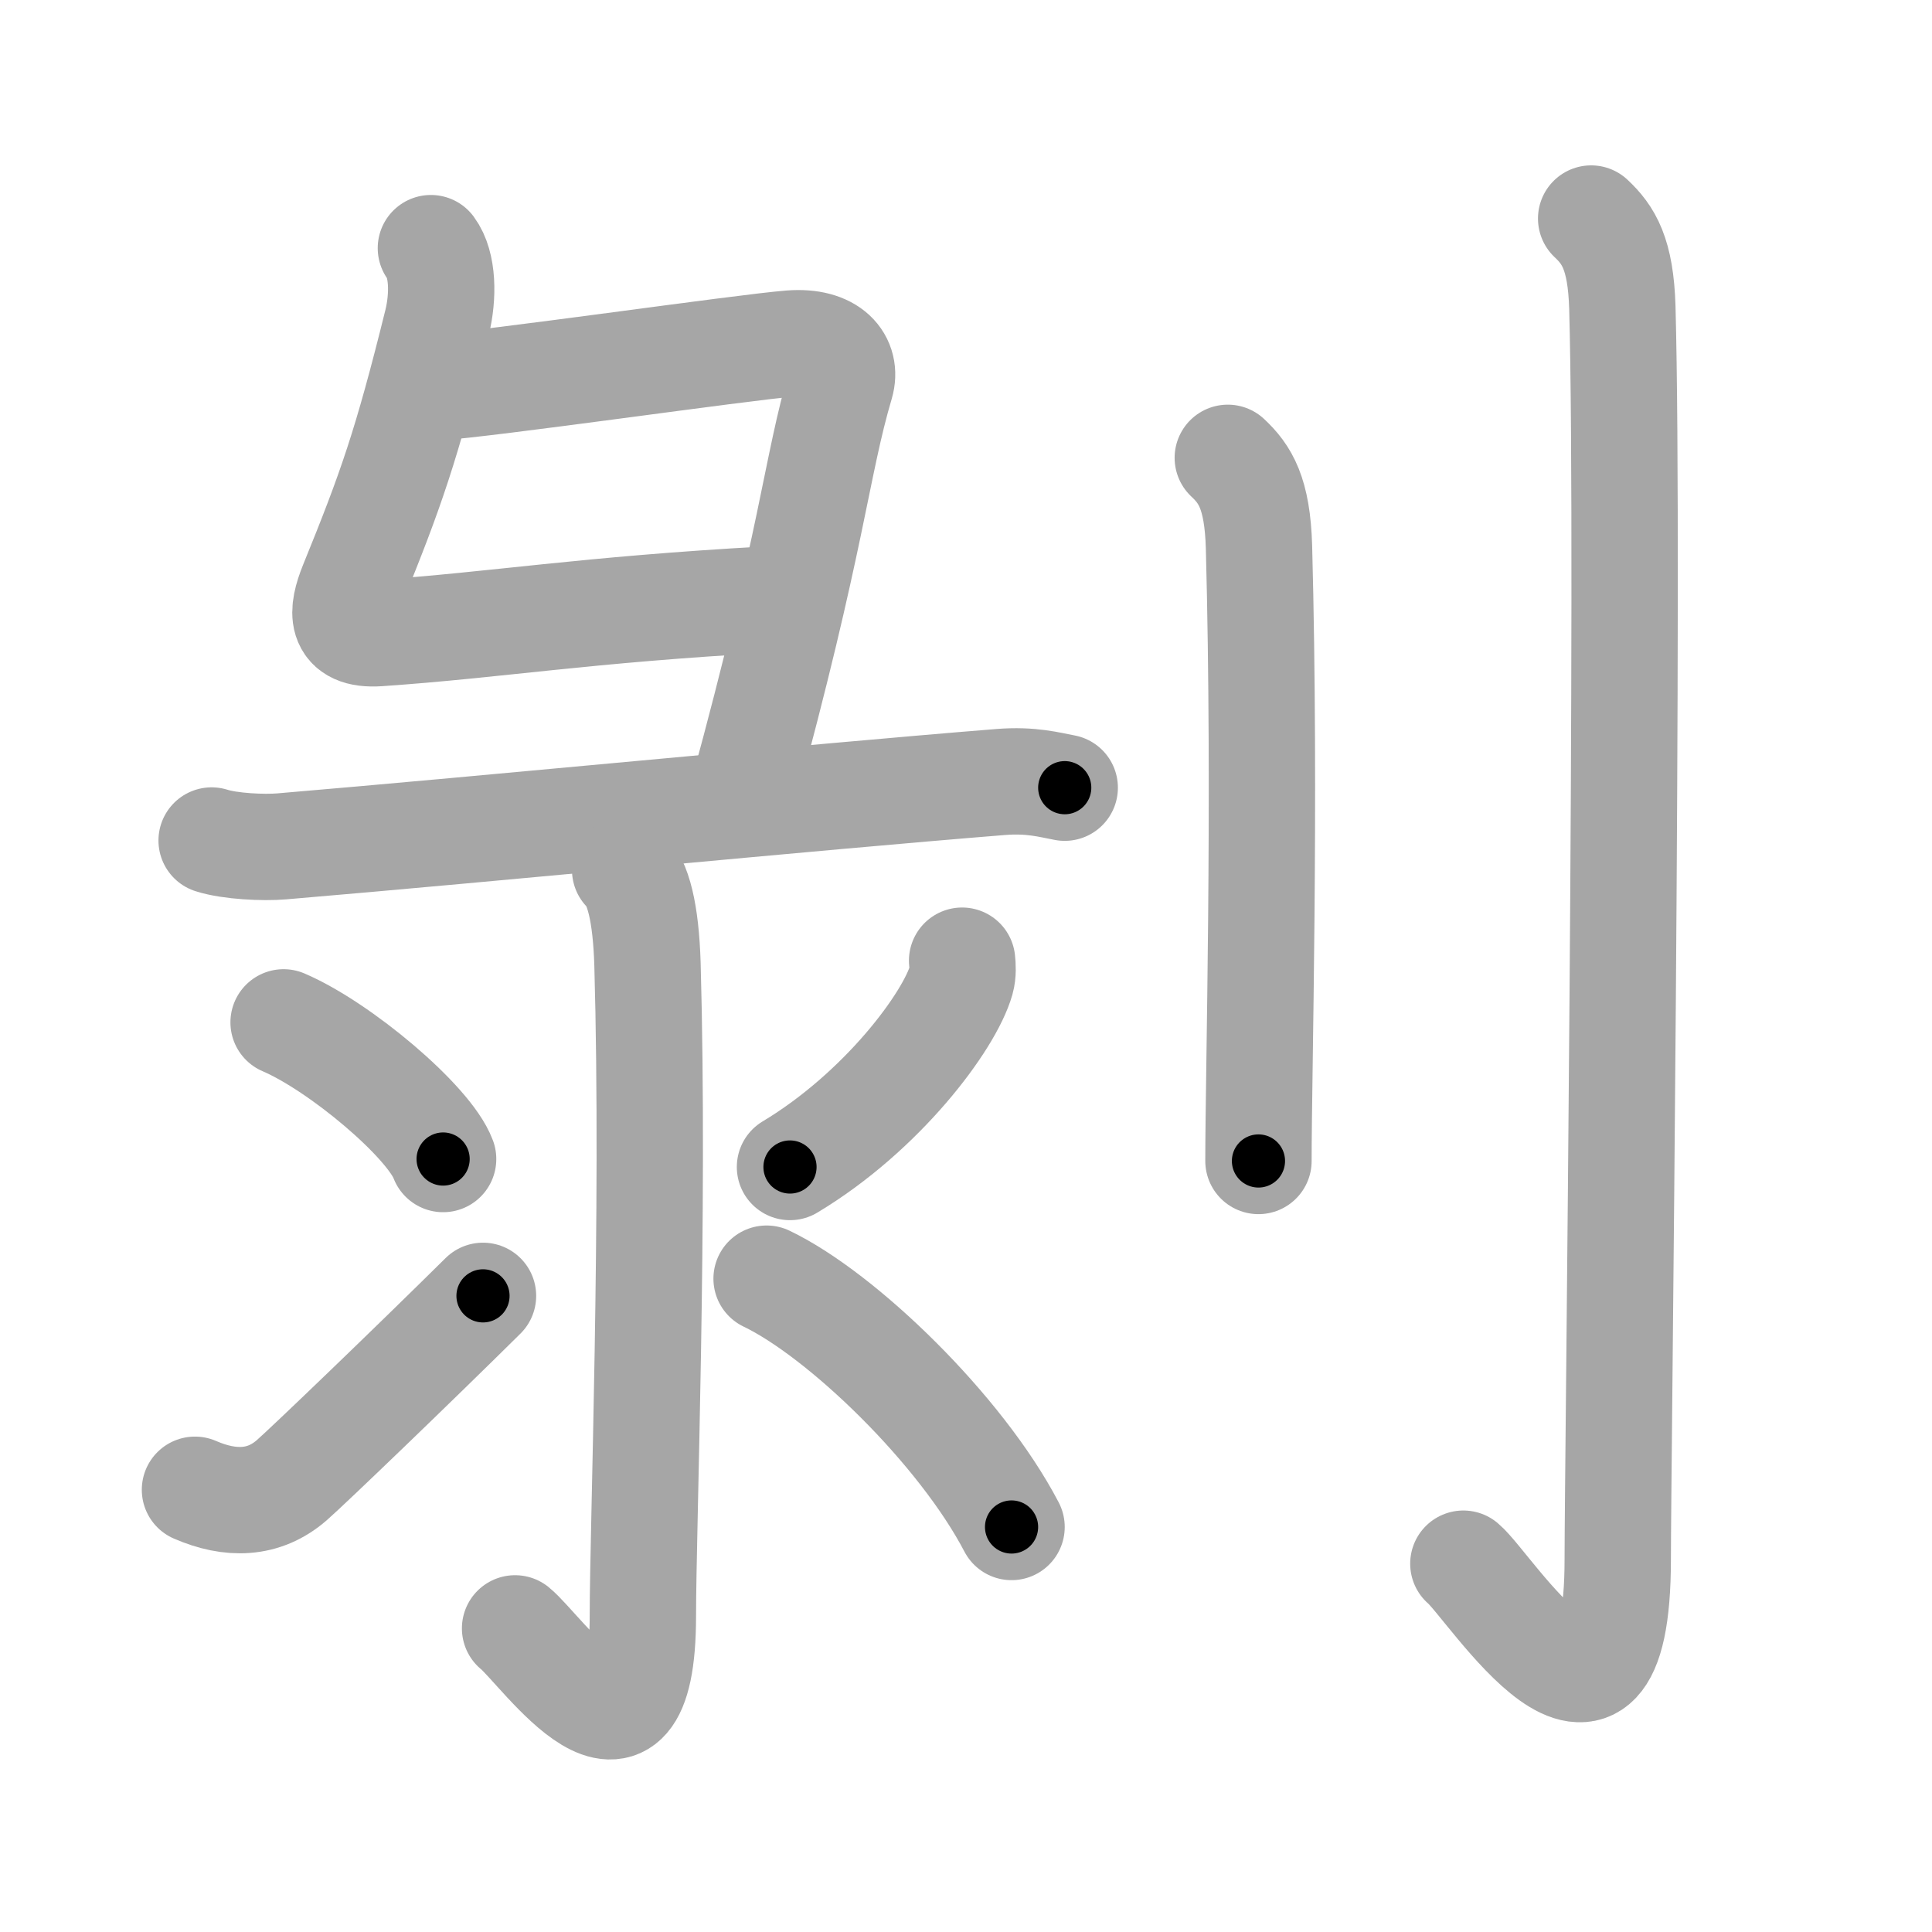 <svg xmlns="http://www.w3.org/2000/svg" viewBox="0 0 109 109" id="525d"><g fill="none" stroke="#a6a6a6" stroke-width="6" stroke-linecap="round" stroke-linejoin="round"><g><g><g><path d="M24.31,14c0.69,0.93,0.71,2.72,0.35,4.19c-1.73,6.98-2.61,9.47-4.78,14.8c-0.6,1.49-0.78,2.88,1.48,2.73c6.69-0.46,11.56-1.32,22.02-1.9" /><path d="M24.53,21.86c2.97-0.18,17.38-2.27,20.09-2.48c2.26-0.17,3.18,1.01,2.81,2.28c-1.39,4.7-1.55,8.65-5.54,23.23" /><path d="M11.94,47.42c1.03,0.33,2.93,0.42,3.96,0.33c11.85-1,29.6-2.75,40.55-3.63c1.72-0.14,2.76,0.16,3.62,0.32" /></g><g><path d="M35.27,49.08c0.73,0.67,1.17,2.4,1.26,5.32c0.4,14.03-0.26,31.97-0.26,36.75c0,10.4-5.71,1.93-7.21,0.72" /><path d="M16,57.68c3.18,1.36,8.21,5.6,9,7.71" /><path d="M11,84.05c2,0.87,3.88,0.83,5.45-0.53c0.93-0.81,6.88-6.53,10.8-10.41" /><path d="M54.28,54.2c0.03,0.27,0.06,0.71-0.05,1.1c-0.66,2.32-4.46,7.42-9.66,10.54" /><path d="M43.25,72.14c4.24,2.03,10.95,8.51,13.82,14.01" /></g></g><g><path d="M69.27,25.83c0.98,0.92,1.67,1.99,1.76,5.02C71.42,45.41,71,60.54,71,65.5" /><path d="M89.77,12.33c0.98,0.92,1.67,1.99,1.76,5.02c0.4,14.55-0.26,65.66-0.26,70.62c0,13.14-7.21,1.5-8.71,0.25" /></g></g></g><g fill="none" stroke="#000" stroke-width="3" stroke-linecap="round" stroke-linejoin="round"><path d="M24.31,14c0.69,0.93,0.71,2.72,0.35,4.19c-1.73,6.98-2.61,9.47-4.78,14.8c-0.6,1.49-0.78,2.88,1.48,2.73c6.69-0.46,11.56-1.32,22.02-1.9" stroke-dasharray="46.162" stroke-dashoffset="46.162"><animate attributeName="stroke-dashoffset" values="46.162;46.162;0" dur="0.462s" fill="freeze" begin="0s;525d.click" /></path><path d="M24.53,21.86c2.97-0.18,17.38-2.27,20.09-2.48c2.26-0.17,3.18,1.01,2.81,2.28c-1.39,4.7-1.55,8.65-5.54,23.23" stroke-dasharray="48.495" stroke-dashoffset="48.495"><animate attributeName="stroke-dashoffset" values="48.495" fill="freeze" begin="525d.click" /><animate attributeName="stroke-dashoffset" values="48.495;48.495;0" keyTimes="0;0.488;1" dur="0.947s" fill="freeze" begin="0s;525d.click" /></path><path d="M11.94,47.42c1.03,0.33,2.93,0.42,3.96,0.33c11.85-1,29.6-2.75,40.55-3.63c1.72-0.14,2.76,0.16,3.62,0.32" stroke-dasharray="48.355" stroke-dashoffset="48.355"><animate attributeName="stroke-dashoffset" values="48.355" fill="freeze" begin="525d.click" /><animate attributeName="stroke-dashoffset" values="48.355;48.355;0" keyTimes="0;0.662;1" dur="1.431s" fill="freeze" begin="0s;525d.click" /></path><path d="M35.27,49.08c0.73,0.67,1.17,2.4,1.26,5.32c0.4,14.03-0.26,31.97-0.26,36.75c0,10.4-5.71,1.93-7.21,0.72" stroke-dasharray="55.298" stroke-dashoffset="55.298"><animate attributeName="stroke-dashoffset" values="55.298" fill="freeze" begin="525d.click" /><animate attributeName="stroke-dashoffset" values="55.298;55.298;0" keyTimes="0;0.721;1" dur="1.984s" fill="freeze" begin="0s;525d.click" /></path><path d="M16,57.68c3.18,1.36,8.21,5.6,9,7.71" stroke-dasharray="12.023" stroke-dashoffset="12.023"><animate attributeName="stroke-dashoffset" values="12.023" fill="freeze" begin="525d.click" /><animate attributeName="stroke-dashoffset" values="12.023;12.023;0" keyTimes="0;0.892;1" dur="2.224s" fill="freeze" begin="0s;525d.click" /></path><path d="M11,84.05c2,0.87,3.88,0.83,5.45-0.53c0.93-0.81,6.88-6.53,10.8-10.41" stroke-dasharray="20.813" stroke-dashoffset="20.813"><animate attributeName="stroke-dashoffset" values="20.813" fill="freeze" begin="525d.click" /><animate attributeName="stroke-dashoffset" values="20.813;20.813;0" keyTimes="0;0.914;1" dur="2.432s" fill="freeze" begin="0s;525d.click" /></path><path d="M54.28,54.2c0.03,0.27,0.06,0.71-0.05,1.1c-0.66,2.32-4.46,7.42-9.66,10.54" stroke-dasharray="15.637" stroke-dashoffset="15.637"><animate attributeName="stroke-dashoffset" values="15.637" fill="freeze" begin="525d.click" /><animate attributeName="stroke-dashoffset" values="15.637;15.637;0" keyTimes="0;0.94;1" dur="2.588s" fill="freeze" begin="0s;525d.click" /></path><path d="M43.25,72.14c4.24,2.03,10.95,8.51,13.82,14.01" stroke-dasharray="19.922" stroke-dashoffset="19.922"><animate attributeName="stroke-dashoffset" values="19.922" fill="freeze" begin="525d.click" /><animate attributeName="stroke-dashoffset" values="19.922;19.922;0" keyTimes="0;0.929;1" dur="2.787s" fill="freeze" begin="0s;525d.click" /></path><path d="M69.27,25.83c0.98,0.92,1.67,1.99,1.76,5.02C71.42,45.41,71,60.54,71,65.5" stroke-dasharray="40.139" stroke-dashoffset="40.139"><animate attributeName="stroke-dashoffset" values="40.139" fill="freeze" begin="525d.click" /><animate attributeName="stroke-dashoffset" values="40.139;40.139;0" keyTimes="0;0.874;1" dur="3.188s" fill="freeze" begin="0s;525d.click" /></path><path d="M89.77,12.33c0.98,0.92,1.67,1.99,1.76,5.02c0.4,14.55-0.26,65.66-0.26,70.62c0,13.14-7.21,1.5-8.71,0.25" stroke-dasharray="92.242" stroke-dashoffset="92.242"><animate attributeName="stroke-dashoffset" values="92.242" fill="freeze" begin="525d.click" /><animate attributeName="stroke-dashoffset" values="92.242;92.242;0" keyTimes="0;0.821;1" dur="3.882s" fill="freeze" begin="0s;525d.click" /></path></g></svg>